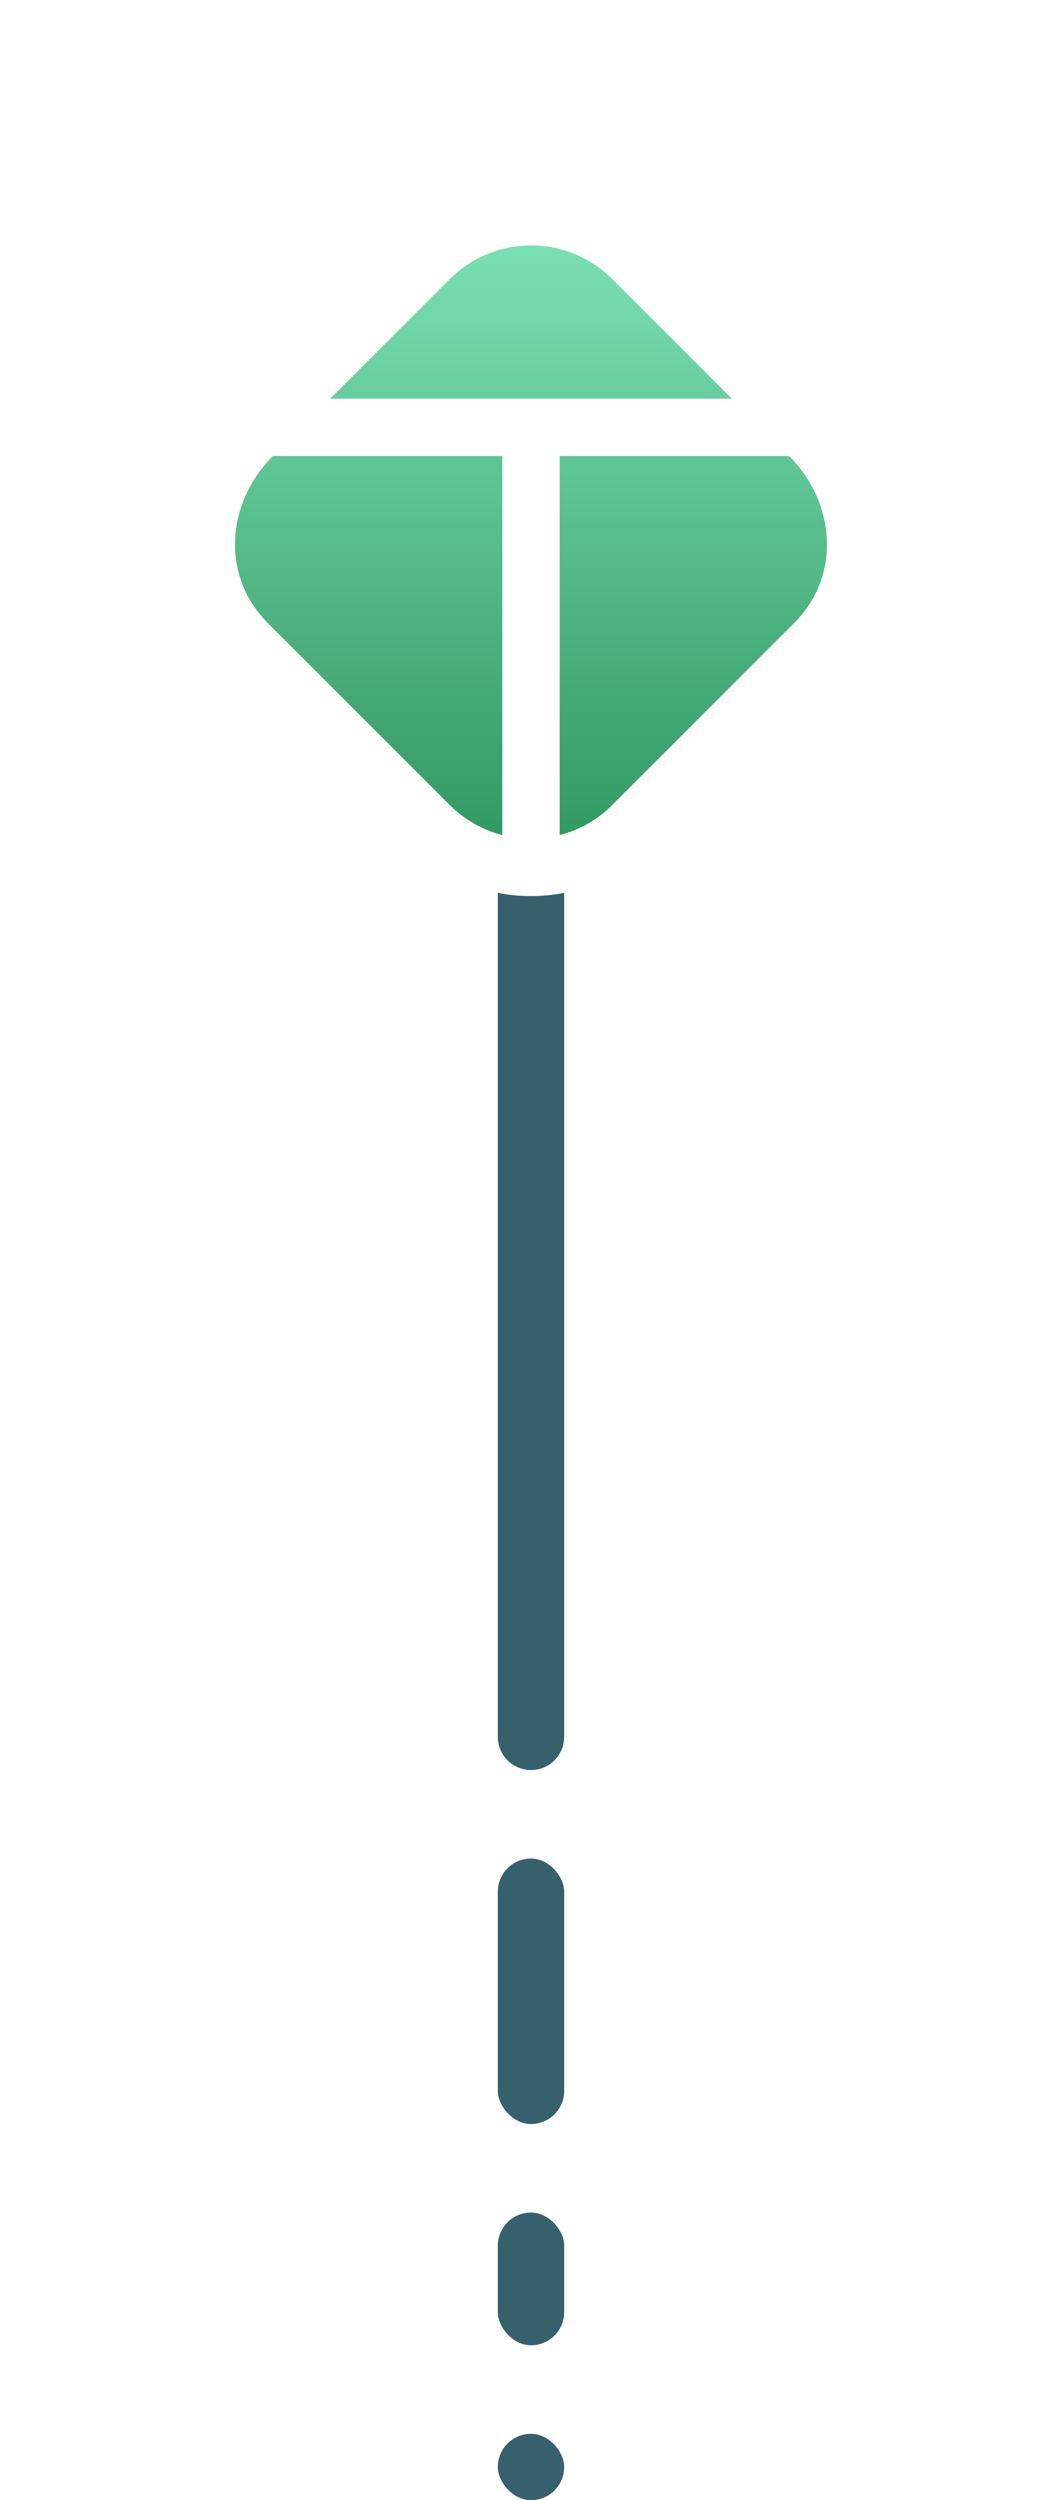 <svg width="96" height="226" viewBox="0 0 96 226" fill="none" xmlns="http://www.w3.org/2000/svg">
<path d="M45 67C45 65.343 46.343 64 48 64V64C49.657 64 51 65.343 51 67V157C51 158.657 49.657 160 48 160V160C46.343 160 45 158.657 45 157V67Z" fill="#37606D"/>
<rect x="45" y="168" width="6" height="24" rx="3" fill="#37606D"/>
<rect x="45" y="200" width="6" height="12" rx="3" fill="#37606D"/>
<rect x="45" y="220" width="6" height="6" rx="3" fill="#37606D"/>
<g filter="url(#filter0_dd)">
<path fill-rule="evenodd" clip-rule="evenodd" d="M39.978 17.989C44.409 13.559 51.591 13.559 56.021 17.989L74.011 35.978C78.441 40.408 78.441 47.591 74.011 52.021L56.021 70.011C51.591 74.441 44.409 74.441 39.978 70.011L21.989 52.021C17.559 47.591 17.559 40.408 21.989 35.978L39.978 17.989Z" fill="url(#paint0_linear)"/>
<path fill-rule="evenodd" clip-rule="evenodd" d="M37.001 16.556L20.556 33.001C14.481 39.075 14.481 48.925 20.556 54.999L37.001 71.444C43.075 77.519 52.925 77.519 58.999 71.444L75.444 54.999C81.519 48.925 81.519 39.075 75.444 33.001L58.999 16.556C52.925 10.481 43.075 10.481 37.001 16.556ZM40.667 20.222C44.717 16.173 51.283 16.173 55.333 20.222L66.148 31.037L29.852 31.037L40.667 20.222ZM24.667 36.222C20.517 40.373 19.88 46.99 24.222 51.333L40.667 67.778C42.027 69.138 43.671 70.041 45.407 70.487L45.407 36.222L24.667 36.222ZM50.593 70.487C52.329 70.041 53.973 69.138 55.333 67.778L71.778 51.333C76.12 46.99 75.483 40.373 71.333 36.222L50.593 36.222L50.593 70.487Z" fill="white"/>
</g>
<defs>
<filter id="filter0_dd" x="0" y="0" width="96" height="96" filterUnits="userSpaceOnUse" color-interpolation-filters="sRGB">
<feFlood flood-opacity="0" result="BackgroundImageFix"/>
<feColorMatrix in="SourceAlpha" type="matrix" values="0 0 0 0 0 0 0 0 0 0 0 0 0 0 0 0 0 0 127 0" result="hardAlpha"/>
<feOffset dy="1"/>
<feGaussianBlur stdDeviation="0.5"/>
<feColorMatrix type="matrix" values="0 0 0 0 0.216 0 0 0 0 0.376 0 0 0 0 0.427 0 0 0 0.08 0"/>
<feBlend mode="normal" in2="BackgroundImageFix" result="effect1_dropShadow"/>
<feColorMatrix in="SourceAlpha" type="matrix" values="0 0 0 0 0 0 0 0 0 0 0 0 0 0 0 0 0 0 127 0" result="hardAlpha"/>
<feOffset dy="4"/>
<feGaussianBlur stdDeviation="8"/>
<feColorMatrix type="matrix" values="0 0 0 0 0.216 0 0 0 0 0.376 0 0 0 0 0.427 0 0 0 0.16 0"/>
<feBlend mode="normal" in2="effect1_dropShadow" result="effect2_dropShadow"/>
<feBlend mode="normal" in="SourceGraphic" in2="effect2_dropShadow" result="shape"/>
</filter>
<linearGradient id="paint0_linear" x1="48" y1="14.666" x2="48" y2="73.333" gradientUnits="userSpaceOnUse">
<stop stop-color="#7DE3B8"/>
<stop offset="1" stop-color="#2E965E"/>
</linearGradient>
</defs>
</svg>

